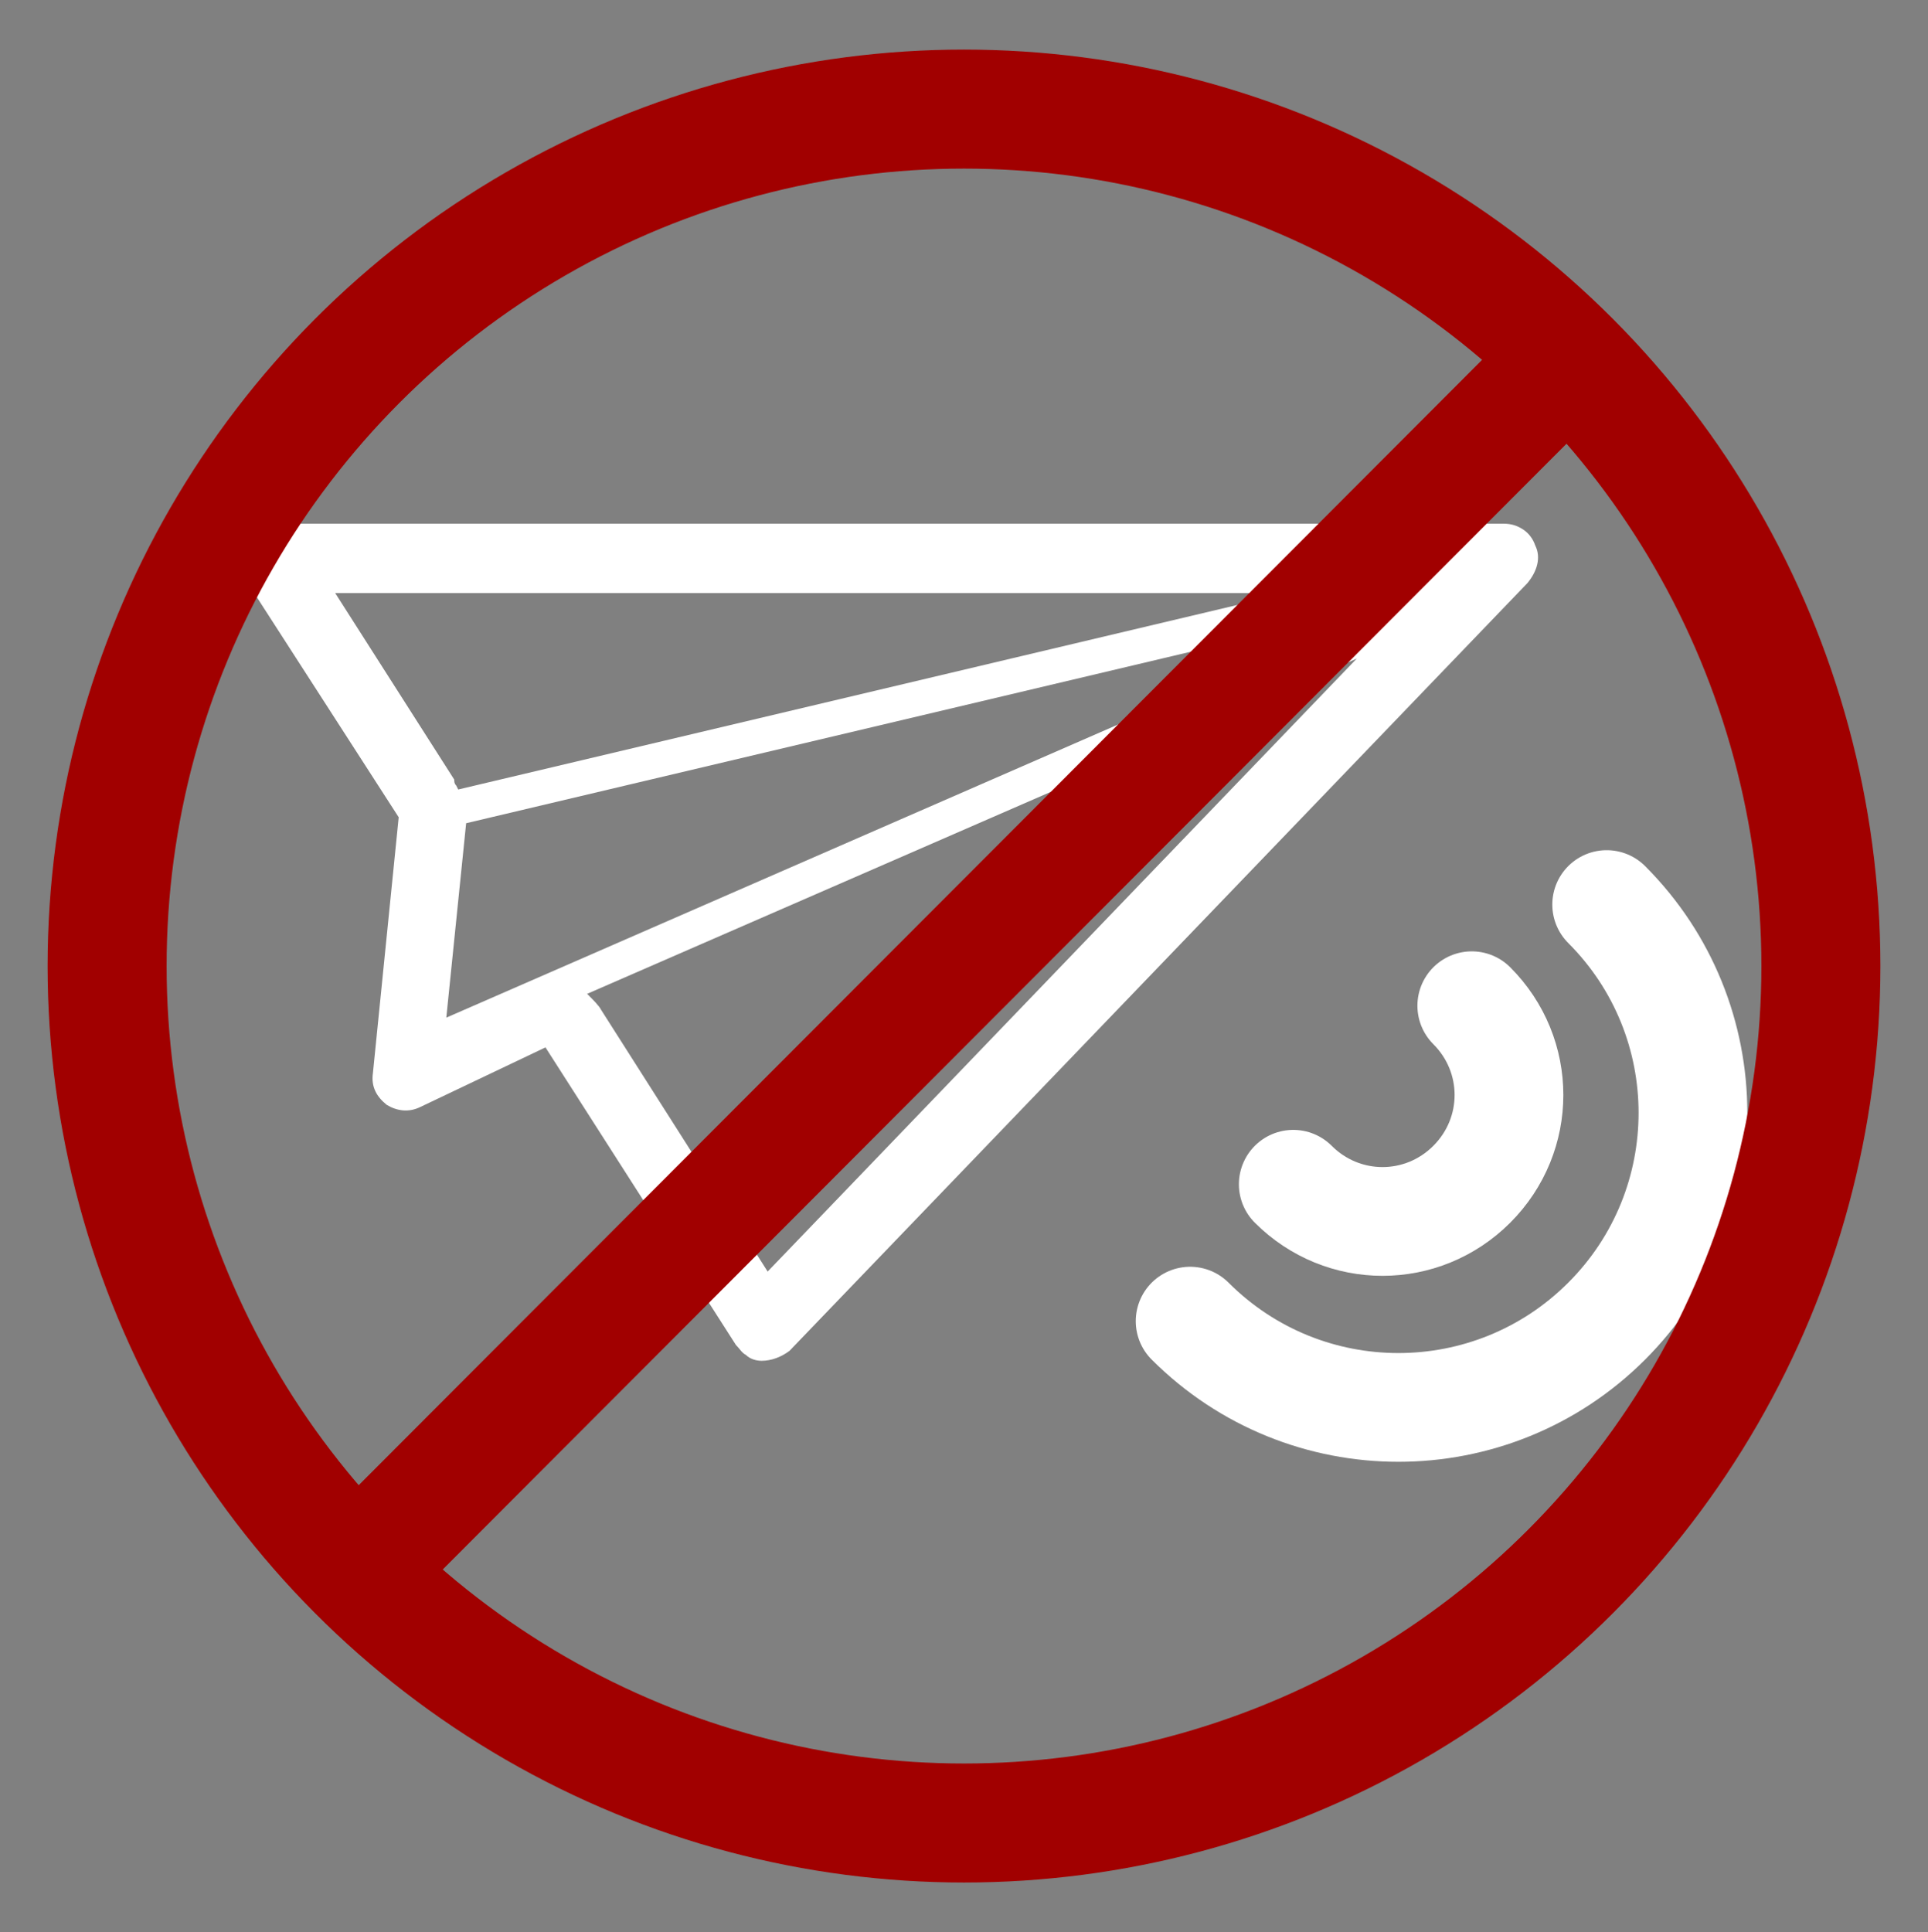 <svg xmlns="http://www.w3.org/2000/svg" xml:space="preserve" id="Layer_1" x="0" y="0" version="1.1" viewBox="194 896 97.2 97.4">
    <rect x="194" y="896" width="97.2" height="97.4" fill="#808080" stroke="none"/>
    <style>
        .st1{fill:none;stroke:#fff;stroke-width:5.482;stroke-linecap:round;stroke-linejoin:round;stroke-miterlimit:10}
    </style>
    <path d="M206.2 923.3q.45-.9 1.5-.9h62.1c.4 0 .7.1 1 .3s.5.5.6.8c.3.6.1 1.3-.4 1.9l-37.2 38.7c-.4.3-.9.5-1.4.5-.3 0-.6-.1-.8-.3-.2-.1-.3-.3-.5-.5l-9.6-15-6.3 3c-.6.3-1.2.2-1.7-.1-.5-.4-.8-.9-.7-1.6l1.3-12.9-7.8-12.1c-.4-.5-.4-1.1-.1-1.8m4.7 2.6 6 9.4c0 .1 0 .2.1.3l.1.2 41.8-9.9zm6.6 11.6-1 9.8 47.9-20.9zm6.1 8.6c.3.3.6.6.7.8l8.4 13.2 29.7-30.9z" style="fill:#fff"/>
    <path id="path3890" d="M254 962.6c5.8 5.8 15.2 5.8 21 0s5.8-15.2 0-21" class="st1"/>
    <path id="path3892" d="M259.2 955.7c2.5 2.5 6.5 2.5 9 0s2.5-6.5 0-9" class="st1"/>
    <path d="m212.6 974.6 59.7-59.8" style="fill:none;stroke:#a10000;stroke-width:6;stroke-linecap:round;stroke-miterlimit:10"/>
    <circle cx="242.6" cy="944.7" r="43.2" style="fill:none;stroke:#a10000;stroke-width:6;stroke-miterlimit:10"/>
</svg>
